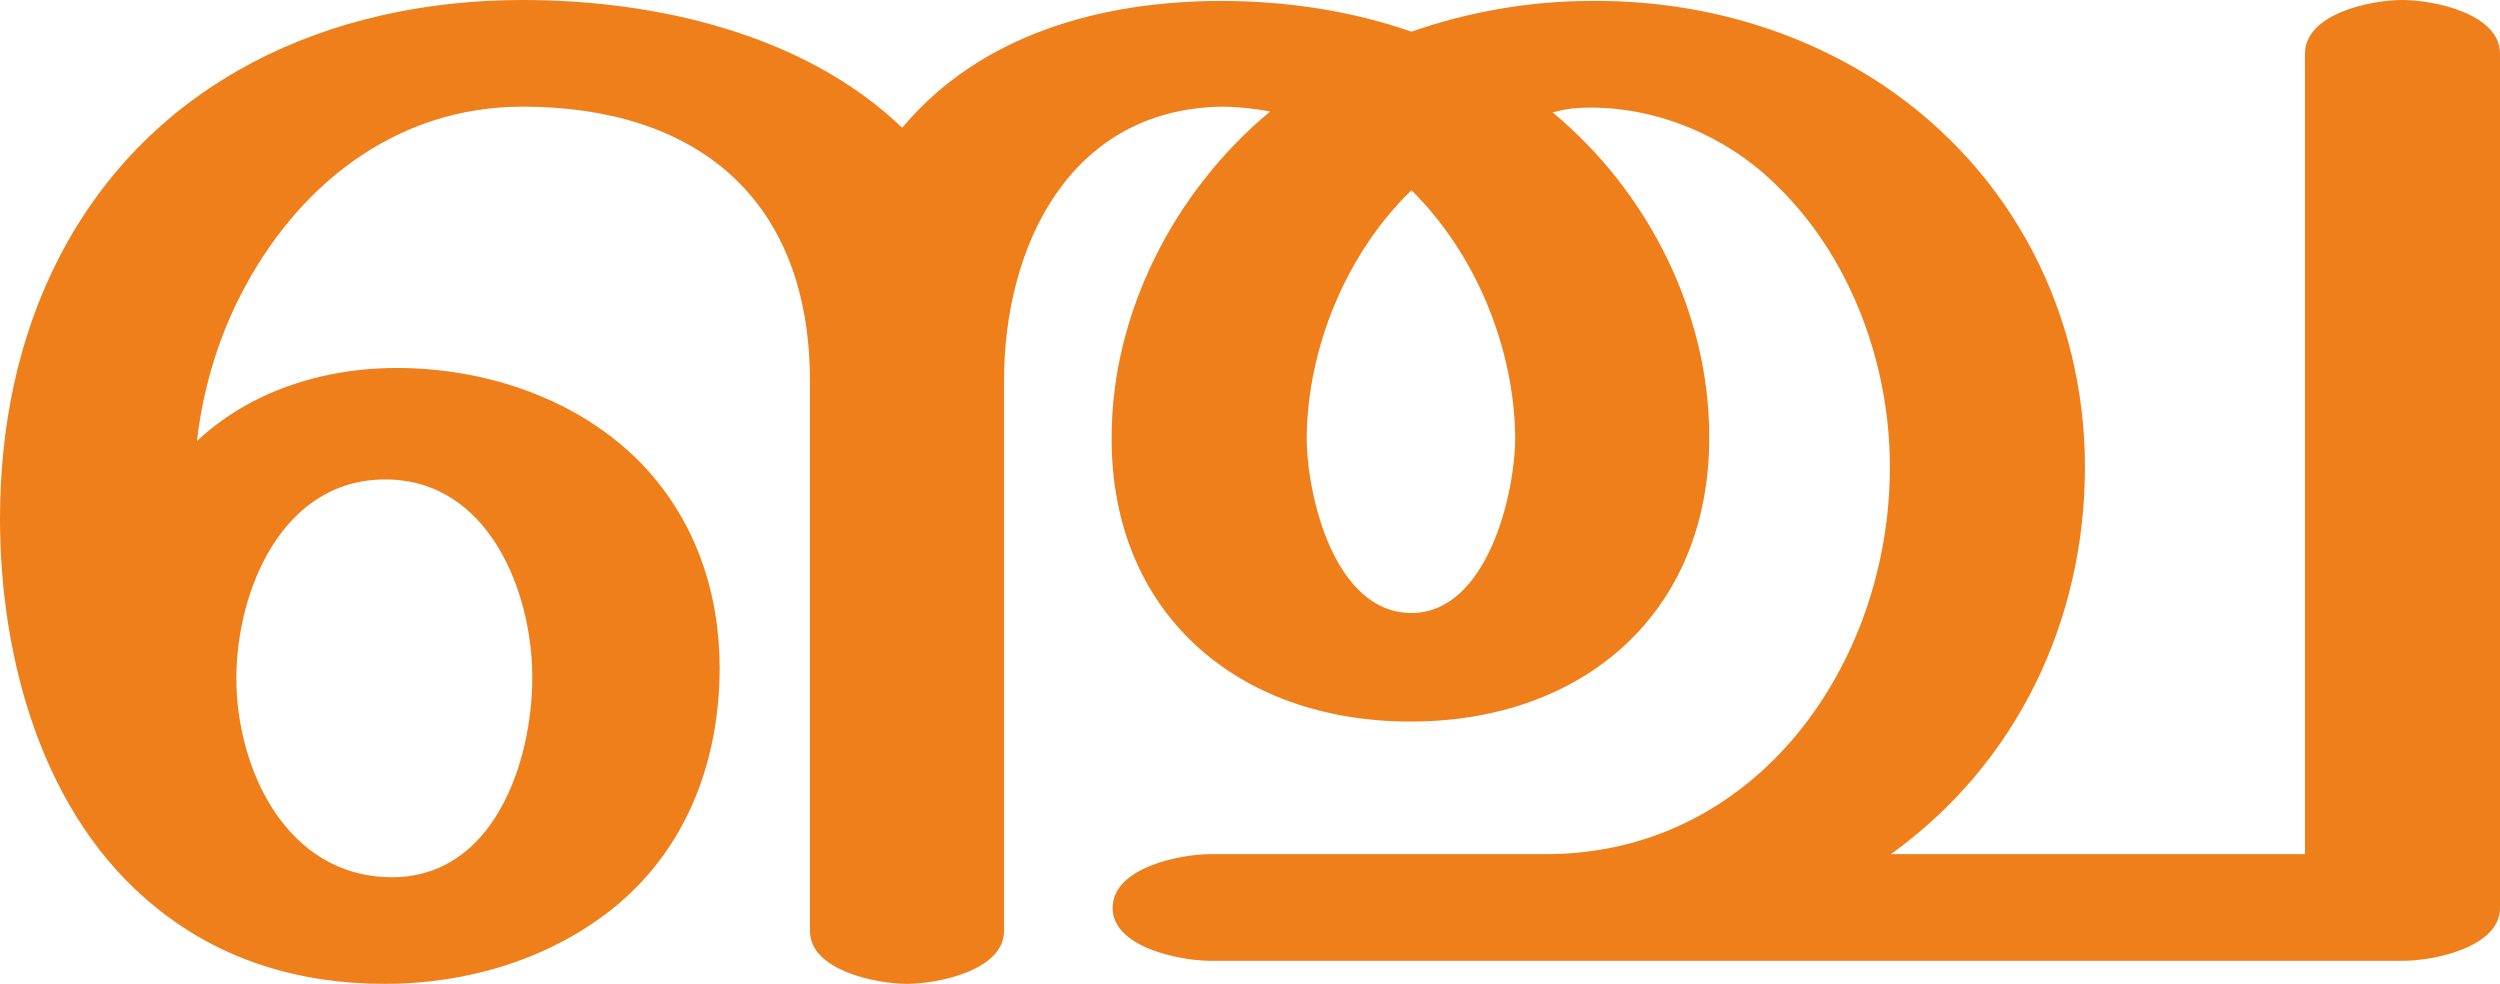 <?xml version="1.0" encoding="UTF-8"?>
<!DOCTYPE svg PUBLIC "-//W3C//DTD SVG 1.1//EN" "http://www.w3.org/Graphics/SVG/1.1/DTD/svg11.dtd">
<!-- Creator: CorelDRAW X8 -->
<svg xmlns="http://www.w3.org/2000/svg" xml:space="preserve" width="2602px" height="1024px" version="1.1" style="shape-rendering:geometricPrecision; text-rendering:geometricPrecision; image-rendering:optimizeQuality; fill-rule:evenodd; clip-rule:evenodd"
viewBox="0 0 2602 1024"
 xmlns:xlink="http://www.w3.org/1999/xlink">
 <defs>
  <style type="text/css">
   <![CDATA[
    .fil0 {fill:#EF7F1A;fill-rule:nonzero}
   ]]>
  </style>
 </defs>
 <g id="Layer_x0020_1">
  <path class="fil0" d="M944 1024c32,0 101,-14 101,-55l0 -573c0,-138 67,-282 226,-285 17,0 34,2 51,5 -100,83 -165,210 -165,339 -1,182 130,296 311,296 179,0 311,-112 311,-296 0,-129 -63,-255 -163,-338 15,-4 25,-5 40,-5 70,0 140,30 189,77 80,75 122,188 122,297 0,205 -139,403 -358,403l-349 0c-32,0 -102,14 -102,56 0,41 70,55 102,55l1241 0c32,0 101,-14 101,-55l0 -889c0,-42 -69,-56 -102,-56 -32,0 -101,14 -101,56l0 833 -431 0c131,-94 202,-243 202,-403 0,-159 -75,-307 -211,-398 -89,-59 -195,-88 -303,-87 -63,0 -127,11 -187,32 -63,-22 -131,-32 -198,-32 -125,0 -251,35 -332,132 -102,-98 -257,-133 -395,-133 -201,0 -388,84 -483,269 -43,84 -61,177 -61,271 0,145 44,310 163,405 68,55 150,79 237,79 87,0 174,-26 241,-81 75,-62 108,-153 108,-248 0,-78 -25,-153 -80,-211 -65,-68 -162,-101 -256,-101 -52,0 -104,11 -150,35 -21,11 -41,25 -58,41 6,-52 21,-104 45,-151 58,-114 161,-197 294,-197 180,0 299,95 299,286l0 572c0,41 69,55 101,55zm525 -386c-80,0 -109,-122 -109,-183 1,-93 41,-191 109,-257 67,66 107,164 108,257 0,61 -30,183 -108,183zm-1061 275c-110,0 -162,-113 -162,-207 0,-90 47,-207 155,-207 107,0 153,116 153,206 0,88 -40,208 -146,208z"/>
 </g>
</svg>
